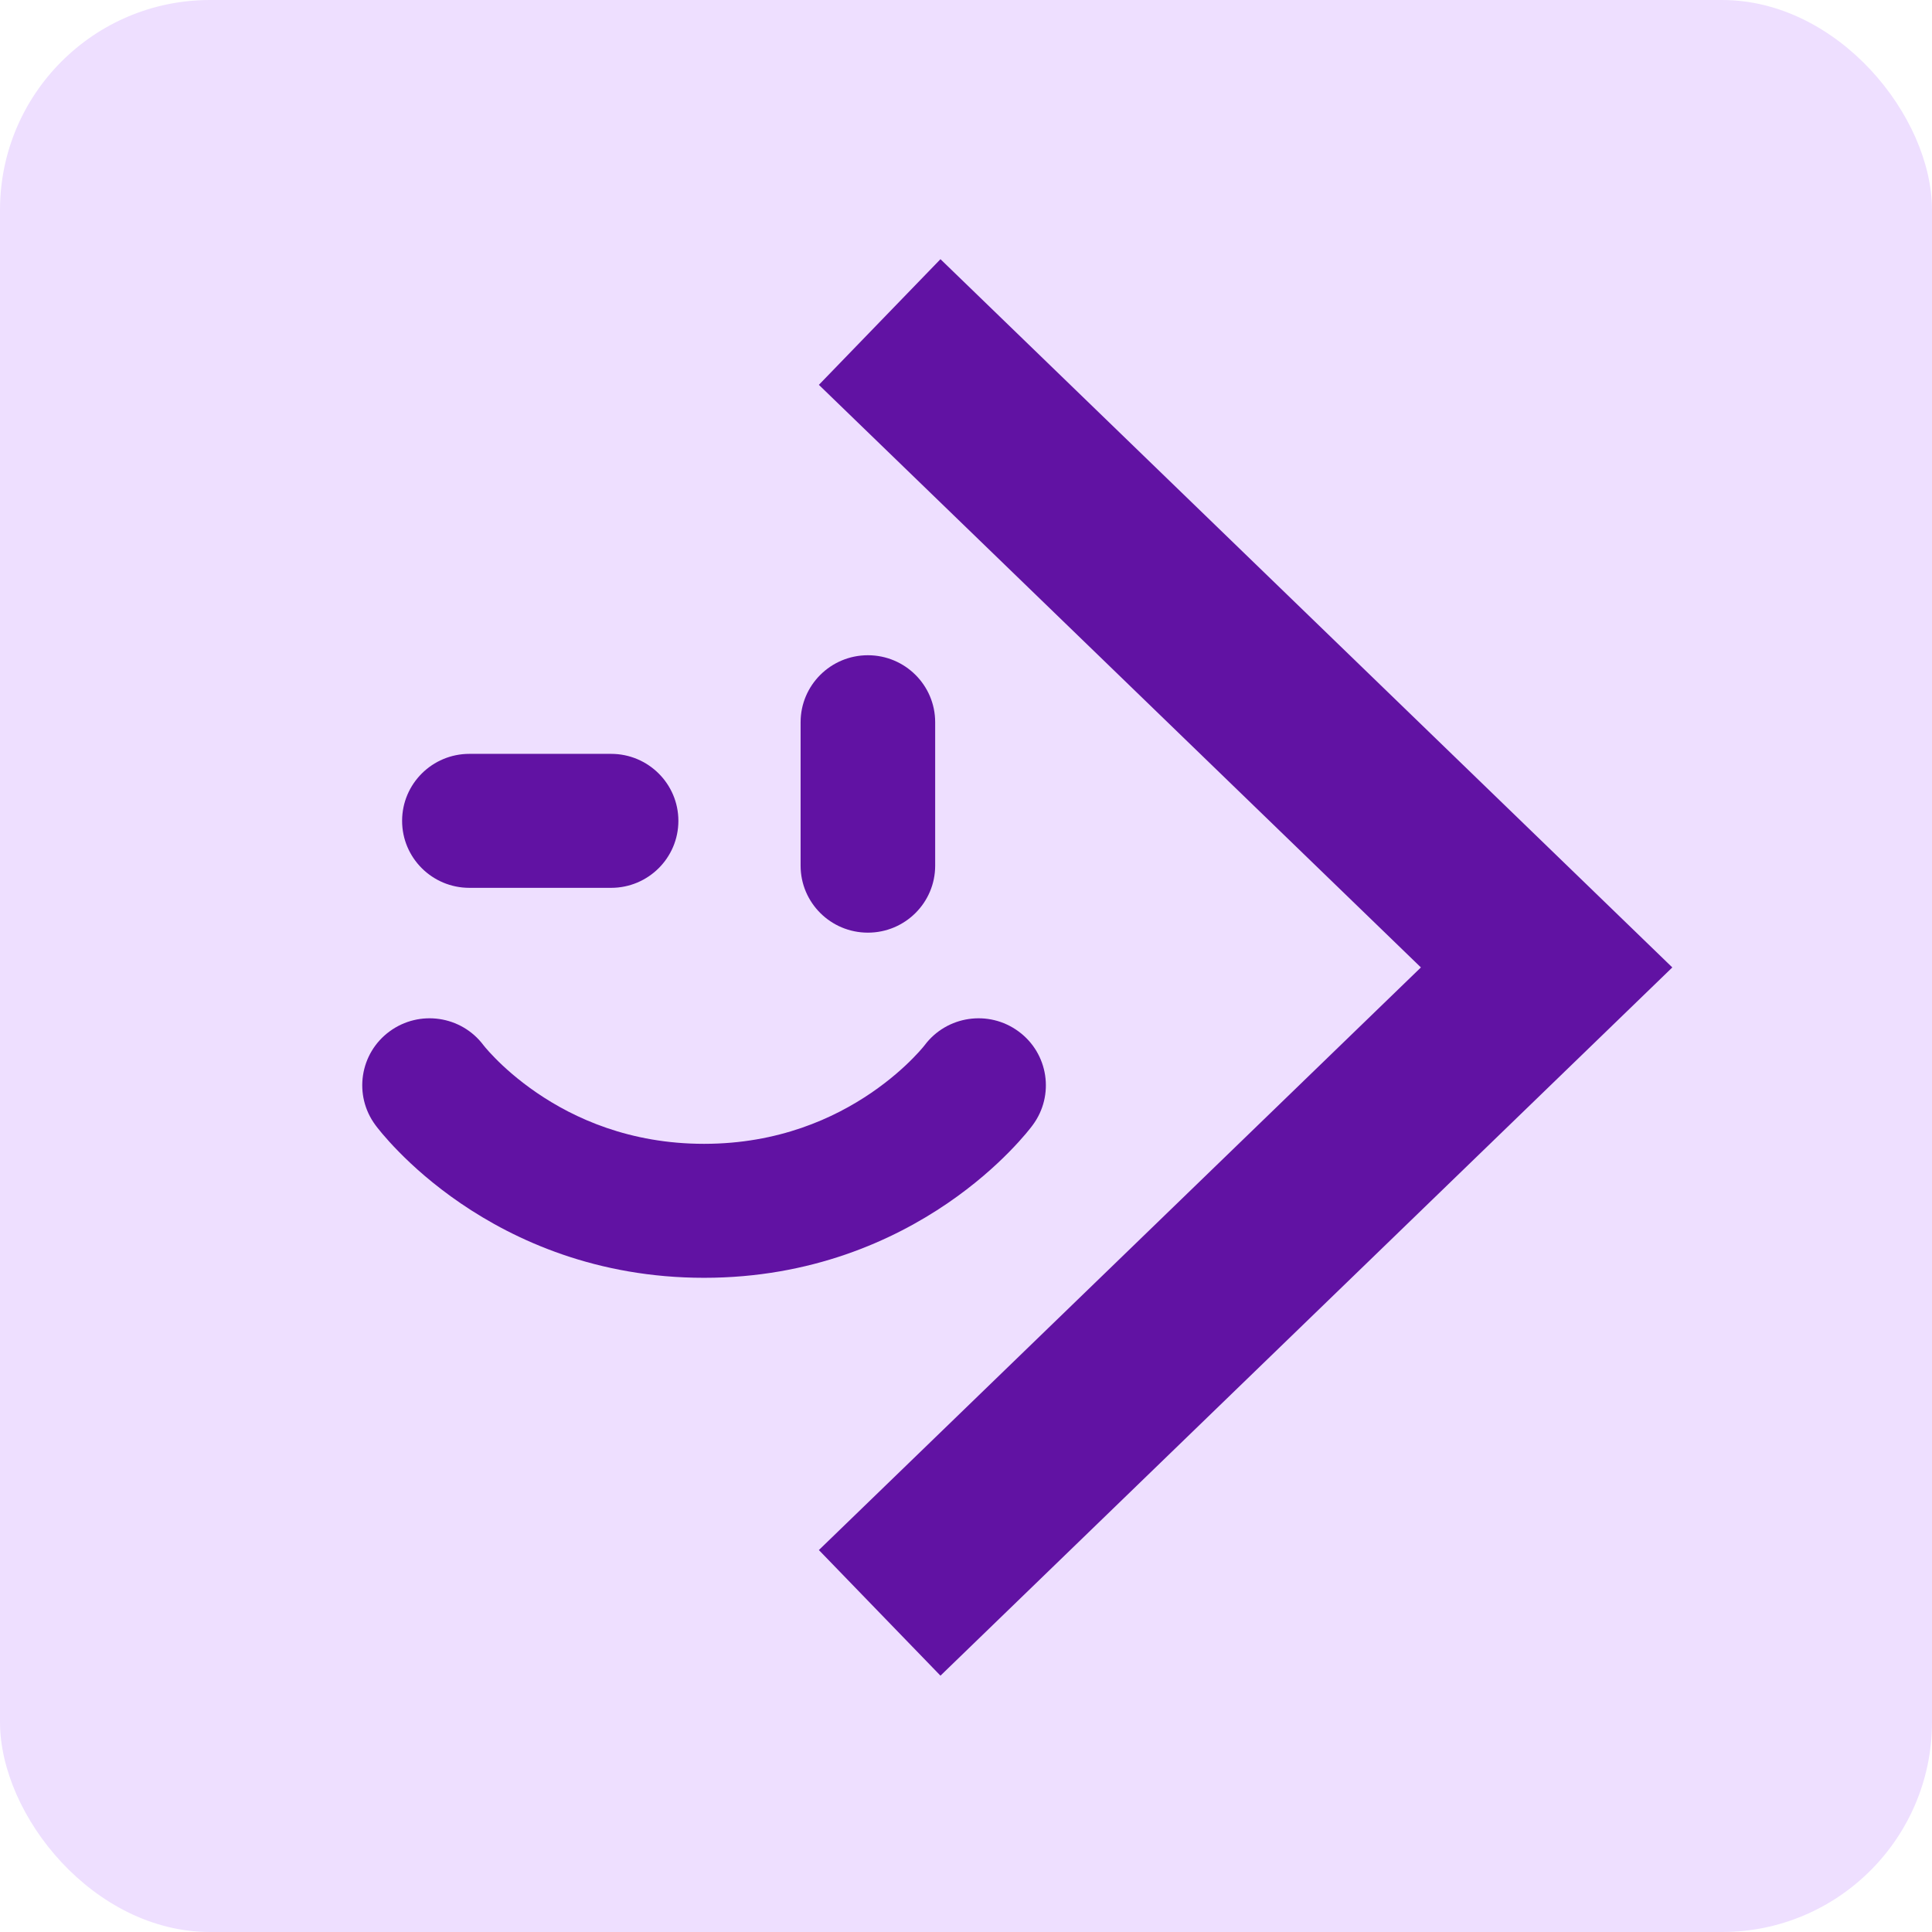 <svg width="46" height="46" viewBox="0 0 46 46" fill="none" xmlns="http://www.w3.org/2000/svg">
<rect width="46" height="46" rx="5" fill="#EEDFFF"/>
<path fill-rule="evenodd" clip-rule="evenodd" d="M20.664 15.601C21.549 15.601 22.266 16.315 22.266 17.196L22.266 20.611C22.266 21.492 21.549 22.206 20.664 22.206C19.779 22.206 19.062 21.492 19.062 20.611L19.062 17.196C19.062 16.315 19.779 15.601 20.664 15.601Z" fill="#6112A3"/>
<path fill-rule="evenodd" clip-rule="evenodd" d="M9.574 19.544C9.574 18.663 10.291 17.949 11.176 17.949H14.55C15.434 17.949 16.152 18.663 16.152 19.544C16.152 20.425 15.434 21.139 14.55 21.139H11.176C10.291 21.139 9.574 20.425 9.574 19.544Z" fill="#6112A3"/>
<path fill-rule="evenodd" clip-rule="evenodd" d="M11.51 24.884C10.983 24.183 9.986 24.036 9.276 24.557C8.564 25.079 8.413 26.078 8.938 26.787L8.94 26.79L8.942 26.792L8.947 26.799C8.95 26.803 8.954 26.809 8.959 26.815C8.968 26.827 8.979 26.842 8.993 26.859C9.021 26.894 9.058 26.94 9.104 26.995C9.197 27.105 9.327 27.251 9.495 27.422C9.83 27.764 10.321 28.208 10.968 28.65C12.267 29.537 14.211 30.424 16.763 30.424C19.315 30.424 21.26 29.537 22.559 28.65C23.206 28.208 23.697 27.764 24.032 27.422C24.2 27.251 24.33 27.105 24.423 26.995C24.469 26.94 24.506 26.894 24.534 26.859C24.547 26.842 24.559 26.827 24.568 26.815C24.573 26.809 24.577 26.803 24.58 26.799L24.585 26.792L24.587 26.79L24.589 26.787C25.114 26.078 24.963 25.079 24.25 24.557C23.541 24.036 22.544 24.183 22.017 24.884L22.013 24.889C22.006 24.897 21.992 24.916 21.969 24.943C21.924 24.997 21.847 25.083 21.74 25.192C21.525 25.412 21.192 25.714 20.746 26.019C19.857 26.626 18.534 27.234 16.763 27.234C14.993 27.234 13.669 26.626 12.781 26.019C12.335 25.714 12.002 25.412 11.787 25.192C11.68 25.083 11.603 24.997 11.558 24.943C11.535 24.916 11.52 24.897 11.514 24.889L11.51 24.884Z" fill="#6112A3"/>
<path d="M39.817 23.034L22.392 6.171L19.497 9.163L33.831 23.034L19.497 36.906L22.392 39.897L39.817 23.034Z" fill="#6112A3"/>
</svg>
